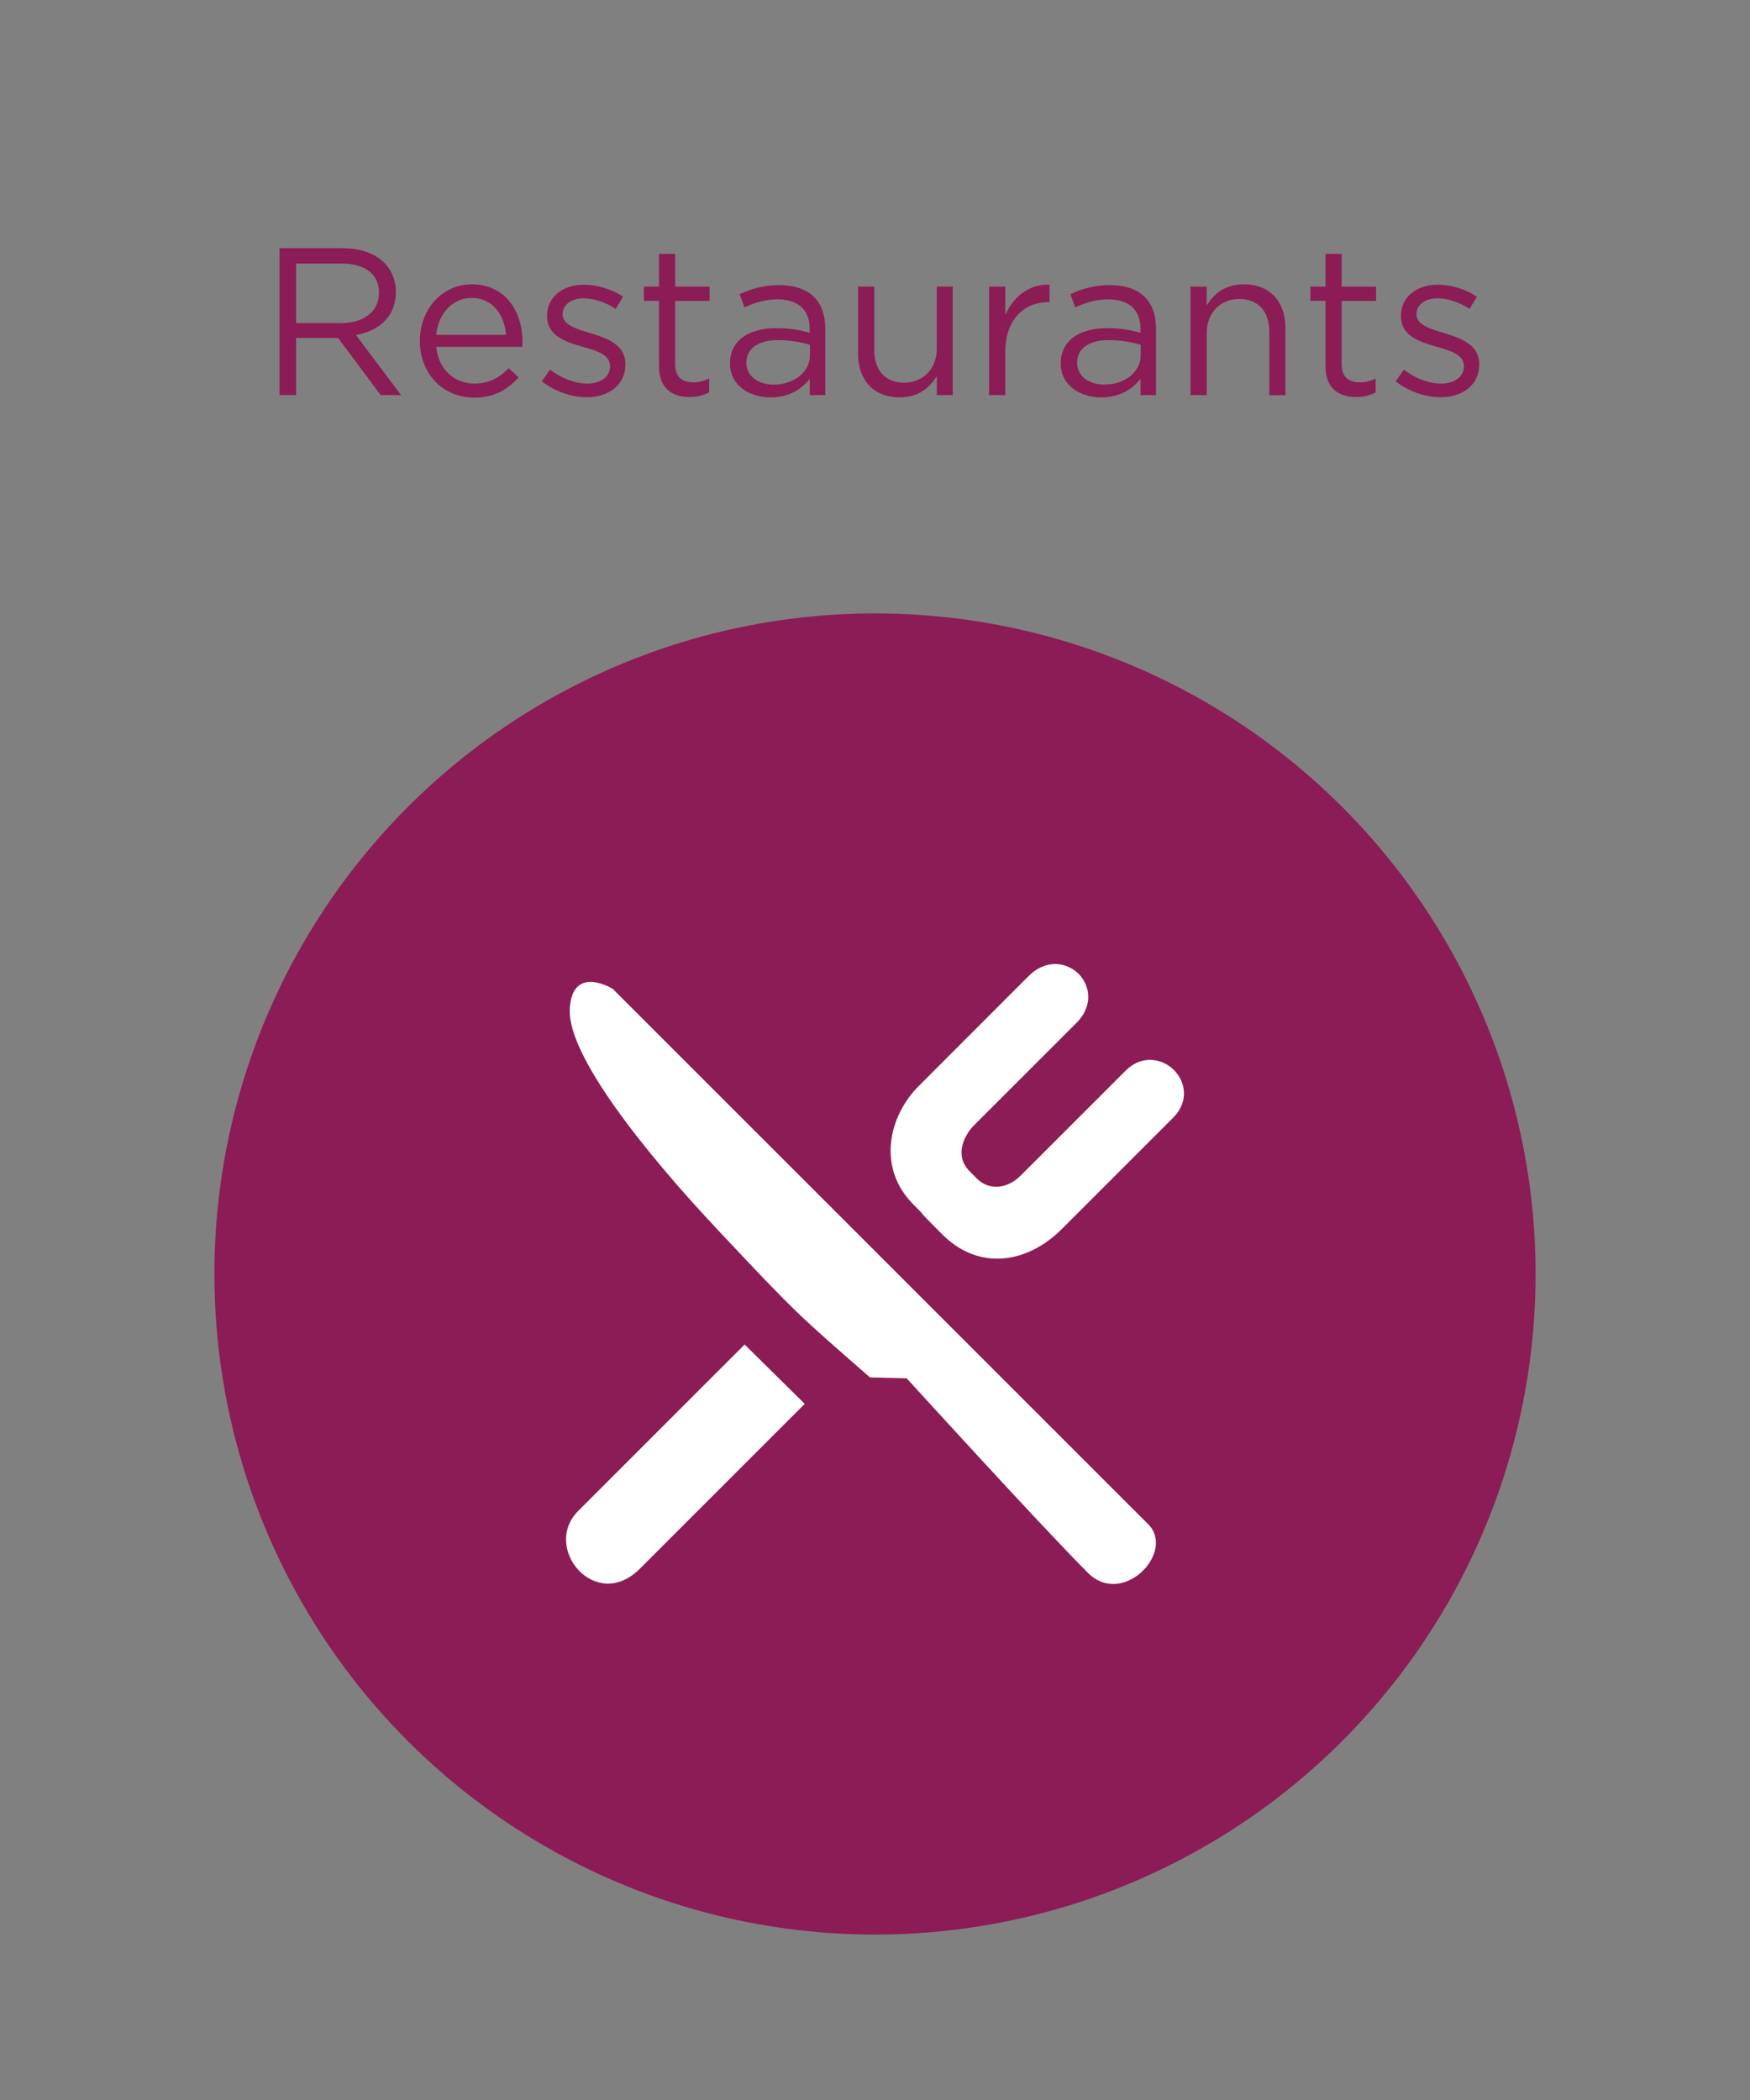 <?xml version="1.0" encoding="utf-8"?>
<!-- Generator: Adobe Illustrator 16.0.0, SVG Export Plug-In . SVG Version: 6.00 Build 0)  -->
<!DOCTYPE svg PUBLIC "-//W3C//DTD SVG 1.1//EN" "http://www.w3.org/Graphics/SVG/1.1/DTD/svg11.dtd">
<svg version="1.1" id="Layer_1" xmlns="http://www.w3.org/2000/svg" xmlns:xlink="http://www.w3.org/1999/xlink" x="0px" y="0px"
	 width="50px" height="60px" viewBox="0 0 50 60" enable-background="new 0 0 50 60" xml:space="preserve">
<rect x="0" y="0" width="50" height="60" fill="#808080" stroke="none"/>
<circle fill="#8C1C55" cx="25" cy="36.4" r="18.874"/>
<g>
	<path fill="#FFFFFF" d="M17.507,28.253c0,0-1.174-0.723-1.228,0.594c-0.052,1.314,2.115,4.046,4.258,6.324
		c2.266,2.411,2.276,2.398,4.32,4.184l1.049,0.026c0,0,3.809,4.187,5.176,5.556c1,1,2.514-0.597,1.725-1.386L17.507,28.253z"/>
	<path fill="#FFFFFF" d="M16.521,43.169c-1.052,1.053,0.495,2.916,1.759,1.653c1.263-1.263,4.712-4.712,4.712-4.712l-1.717-1.695
		C21.274,38.417,17.572,42.117,16.521,43.169z"/>
	<path fill="#FFFFFF" d="M33.758,30.896c-0.152-0.368-0.516-0.614-0.902-0.614c-0.252,0-0.488,0.104-0.686,0.3l-3.004,3.003
		c-0.4,0.399-0.916,0.427-1.254,0.09l-0.205-0.207c-0.473-0.471-0.129-1.063,0.117-1.312l2.938-2.937
		c0.316-0.314,0.412-0.721,0.26-1.087c-0.145-0.352-0.496-0.588-0.873-0.588c-0.188,0-0.475,0.059-0.754,0.338l-3.148,3.15
		c-0.857,0.856-1.2,2.334-0.146,3.387c0.207,0.207,0.221,0.223,0.234,0.242c0.031,0.043,0.057,0.077,0.598,0.618
		c0.447,0.445,0.984,0.683,1.557,0.683c0.646,0,1.307-0.303,1.855-0.854l3.182-3.183C33.816,31.635,33.904,31.252,33.758,30.896z"/>
</g>
<g>
	<path fill="#8C1C55" d="M10.877,11.289L9.66,9.657H8.46v1.631H7.987V7.091h1.805c0.924,0,1.518,0.498,1.518,1.253
		c0,0.702-0.48,1.109-1.14,1.229l1.29,1.715H10.877z M9.756,7.529H8.46v1.703h1.29c0.629,0,1.079-0.324,1.079-0.87
		C10.829,7.84,10.434,7.529,9.756,7.529z"/>
	<path fill="#8C1C55" d="M13.554,10.959c0.426,0,0.726-0.174,0.978-0.438l0.288,0.258c-0.312,0.348-0.69,0.582-1.277,0.582
		c-0.852,0-1.547-0.653-1.547-1.619c0-0.899,0.63-1.619,1.487-1.619c0.917,0,1.445,0.732,1.445,1.644c0,0.042,0,0.09-0.006,0.144
		h-2.458C12.528,10.581,13.008,10.959,13.554,10.959z M14.459,9.567c-0.048-0.563-0.372-1.055-0.99-1.055
		c-0.54,0-0.947,0.45-1.007,1.055H14.459z"/>
	<path fill="#8C1C55" d="M16.764,11.349c-0.444,0-0.936-0.174-1.283-0.456l0.234-0.33c0.336,0.252,0.708,0.396,1.073,0.396
		c0.372,0,0.642-0.192,0.642-0.492v-0.012c0-0.312-0.366-0.432-0.774-0.546c-0.486-0.138-1.025-0.306-1.025-0.875V9.022
		c0-0.534,0.444-0.888,1.056-0.888c0.377,0,0.797,0.132,1.115,0.342l-0.21,0.348c-0.288-0.186-0.618-0.3-0.917-0.3
		c-0.366,0-0.6,0.192-0.6,0.45v0.012c0,0.294,0.384,0.408,0.797,0.534c0.48,0.144,0.996,0.33,0.996,0.888v0.012
		C17.868,11.007,17.382,11.349,16.764,11.349z"/>
	<path fill="#8C1C55" d="M19.29,10.407c0,0.377,0.21,0.516,0.522,0.516c0.156,0,0.288-0.03,0.45-0.108v0.396
		c-0.162,0.084-0.336,0.132-0.558,0.132c-0.498,0-0.875-0.246-0.875-0.876V8.596h-0.432V8.188h0.432V7.253h0.461v0.936h0.984v0.408
		H19.29V10.407z"/>
	<path fill="#8C1C55" d="M21.271,8.782l-0.138-0.377c0.342-0.156,0.678-0.258,1.127-0.258c0.846,0,1.319,0.432,1.319,1.247v1.895
		h-0.444v-0.468c-0.216,0.282-0.576,0.534-1.121,0.534c-0.576,0-1.158-0.324-1.158-0.971c0-0.66,0.54-1.008,1.325-1.008
		c0.396,0,0.678,0.054,0.954,0.132V9.399c0-0.558-0.342-0.845-0.923-0.845C21.846,8.554,21.558,8.65,21.271,8.782z M21.324,10.365
		c0,0.396,0.36,0.624,0.78,0.624c0.569,0,1.037-0.348,1.037-0.839v-0.3c-0.228-0.066-0.534-0.132-0.911-0.132
		C21.648,9.717,21.324,9.969,21.324,10.365z"/>
	<path fill="#8C1C55" d="M26.766,8.188h0.455v3.1h-0.455v-0.54c-0.21,0.335-0.527,0.605-1.062,0.605
		c-0.75,0-1.188-0.504-1.188-1.241V8.188h0.462V10c0,0.576,0.312,0.935,0.857,0.935c0.527,0,0.93-0.39,0.93-0.971V8.188z"/>
	<path fill="#8C1C55" d="M28.723,11.289H28.26v-3.1h0.463v0.81C28.95,8.482,29.4,8.11,29.987,8.134v0.498h-0.036
		c-0.678,0-1.229,0.486-1.229,1.421V11.289z"/>
	<path fill="#8C1C55" d="M30.721,8.782l-0.139-0.377c0.342-0.156,0.678-0.258,1.128-0.258c0.846,0,1.319,0.432,1.319,1.247v1.895
		h-0.443v-0.468c-0.217,0.282-0.576,0.534-1.121,0.534c-0.576,0-1.158-0.324-1.158-0.971c0-0.66,0.54-1.008,1.325-1.008
		c0.396,0,0.678,0.054,0.954,0.132V9.399c0-0.558-0.342-0.845-0.924-0.845C31.297,8.554,31.008,8.65,30.721,8.782z M30.774,10.365
		c0,0.396,0.36,0.624,0.78,0.624c0.568,0,1.037-0.348,1.037-0.839v-0.3c-0.229-0.066-0.534-0.132-0.912-0.132
		C31.098,9.717,30.774,9.969,30.774,10.365z"/>
	<path fill="#8C1C55" d="M34.477,11.289h-0.462v-3.1h0.462v0.54c0.203-0.336,0.527-0.606,1.062-0.606
		c0.749,0,1.187,0.504,1.187,1.242v1.925h-0.461V9.478c0-0.576-0.312-0.936-0.857-0.936c-0.534,0-0.93,0.39-0.93,0.972V11.289z"/>
	<path fill="#8C1C55" d="M38.334,10.407c0,0.377,0.21,0.516,0.521,0.516c0.156,0,0.288-0.03,0.45-0.108v0.396
		c-0.162,0.084-0.336,0.132-0.558,0.132c-0.498,0-0.875-0.246-0.875-0.876V8.596h-0.432V8.188h0.432V7.253h0.461v0.936h0.984v0.408
		h-0.984V10.407z"/>
	<path fill="#8C1C55" d="M41.16,11.349c-0.443,0-0.936-0.174-1.283-0.456l0.234-0.33c0.334,0.252,0.707,0.396,1.072,0.396
		c0.371,0,0.643-0.192,0.643-0.492v-0.012c0-0.312-0.367-0.432-0.773-0.546c-0.486-0.138-1.025-0.306-1.025-0.875V9.022
		c0-0.534,0.443-0.888,1.055-0.888c0.377,0,0.797,0.132,1.115,0.342l-0.209,0.348c-0.289-0.186-0.619-0.3-0.918-0.3
		c-0.367,0-0.6,0.192-0.6,0.45v0.012c0,0.294,0.383,0.408,0.797,0.534c0.48,0.144,0.996,0.33,0.996,0.888v0.012
		C42.264,11.007,41.777,11.349,41.16,11.349z"/>
</g>
</svg>
